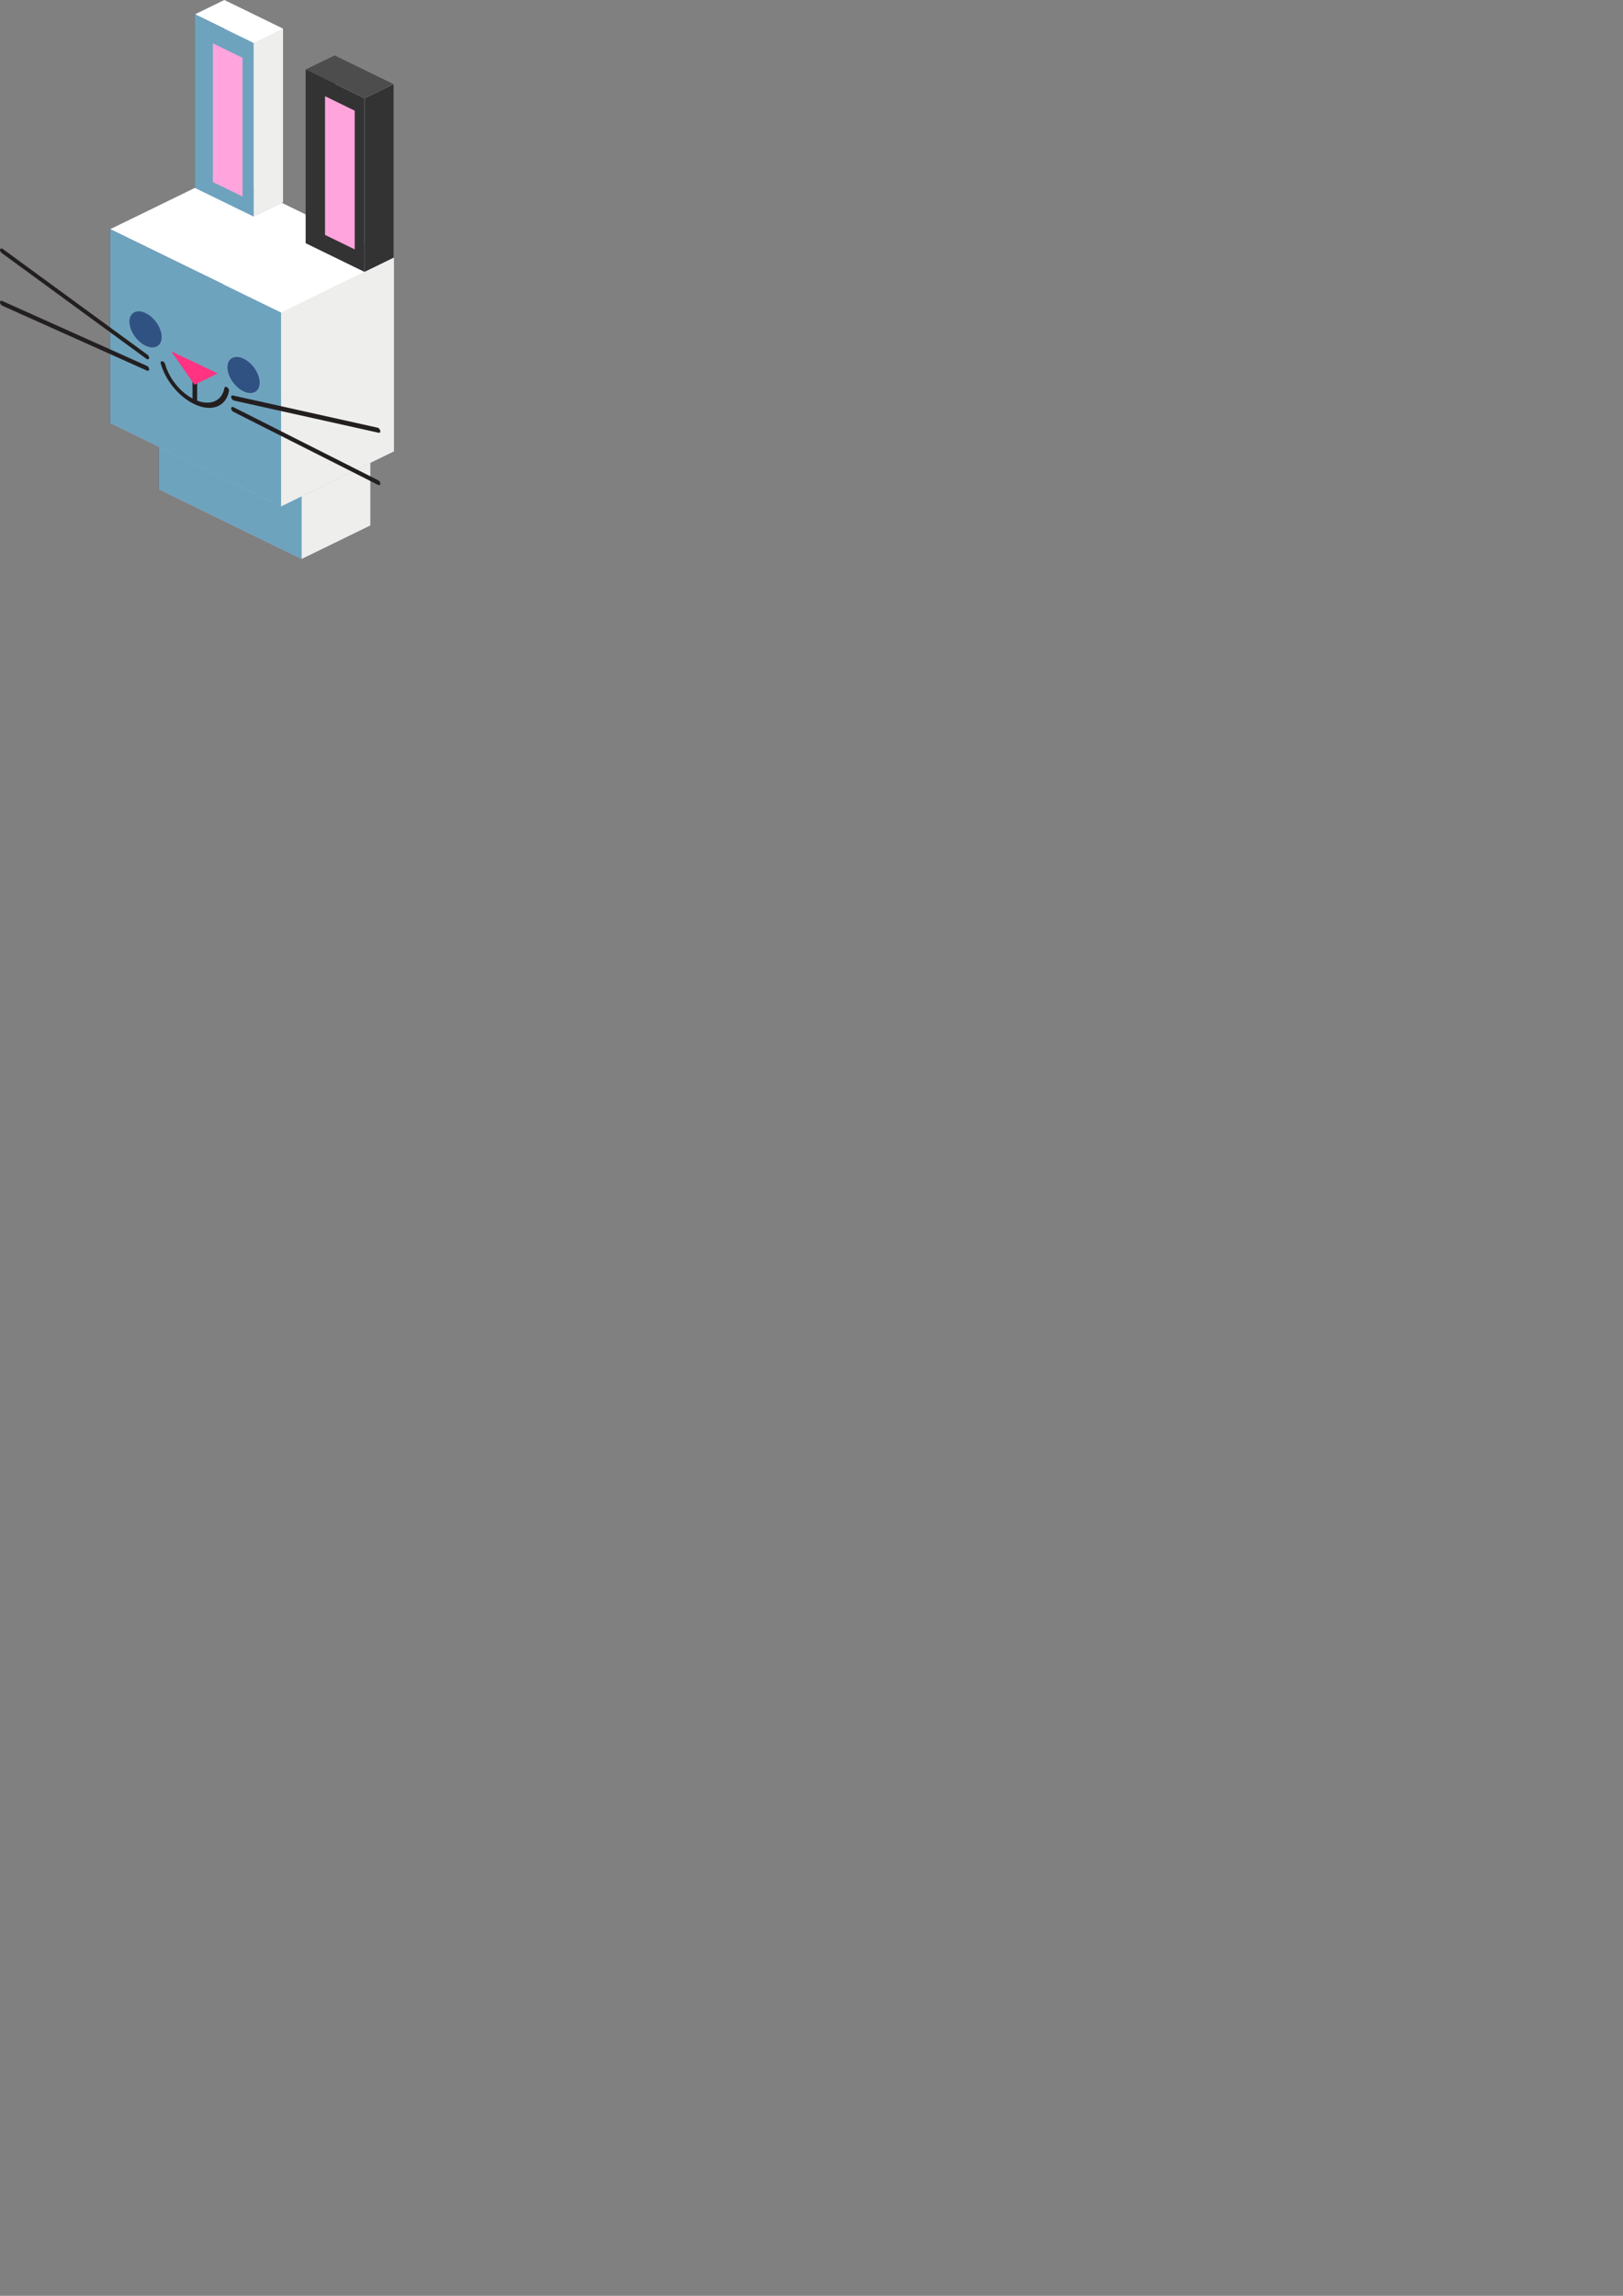 <?xml version="1.0" encoding="UTF-8" standalone="no"?>
<svg
   xmlns:dc="http://purl.org/dc/elements/1.1/"
   xmlns:cc="http://creativecommons.org/ns#"
   xmlns:rdf="http://www.w3.org/1999/02/22-rdf-syntax-ns#"
   xmlns:svg="http://www.w3.org/2000/svg"
   xmlns="http://www.w3.org/2000/svg"
   xmlns:sodipodi="http://sodipodi.sourceforge.net/DTD/sodipodi-0.dtd"
   xmlns:inkscape="http://www.inkscape.org/namespaces/inkscape"
   width="210mm"
   height="297mm"
   viewBox="0 0 210 297"
   version="1.1"
   id="svg7990"
   inkscape:version="1.0.2 (e86c870879, 2021-01-15)"
   sodipodi:docname="game_rabbit_east.svg">
  <rect x="0" y="0" width="210" height="297" fill="#808080" stroke="none"/>
  <defs
     id="defs7984">
    <inkscape:perspective
       sodipodi:type="inkscape:persp3d"
       inkscape:vp_x="-9.2437103 : 4.5084587 : 0"
       inkscape:vp_y="-1.2423596e-14 : 67.630908 : 0"
       inkscape:vp_z="9.2437103 : 4.5084587 : 0"
       inkscape:persp3d-origin="46.407261 : 246.39191 : 1"
       id="perspective1170-4-06-71" />
    <inkscape:perspective
       sodipodi:type="inkscape:persp3d"
       inkscape:vp_x="-9.2437103 : 4.5084587 : 0"
       inkscape:vp_y="-1.2423596e-14 : 67.630908 : 0"
       inkscape:vp_z="9.2437103 : 4.5084587 : 0"
       inkscape:persp3d-origin="36.597361 : 258.5351 : 1"
       id="perspective1170-4-6-64-3-0" />
    <inkscape:perspective
       sodipodi:type="inkscape:persp3d"
       inkscape:vp_x="-9.2437103 : 4.5084587 : 0"
       inkscape:vp_y="-1.2423596e-14 : 67.630908 : 0"
       inkscape:vp_z="9.2437103 : 4.5084587 : 0"
       inkscape:persp3d-origin="34.284001 : 297.0003 : 1"
       id="perspective1170-4-6-4-5-9-3-2-1-0" />
    <inkscape:perspective
       sodipodi:type="inkscape:persp3d"
       inkscape:vp_x="-9.2437103 : 4.5084587 : 0"
       inkscape:vp_y="-1.2423596e-14 : 67.630908 : 0"
       inkscape:vp_z="9.2437103 : 4.5084587 : 0"
       inkscape:persp3d-origin="48.627091 : 289.83946 : 1"
       id="perspective1170-4-6-4-5-9-3-2-1-0-9" />
  </defs>
  <sodipodi:namedview
     id="base"
     pagecolor="#ffffff"
     bordercolor="#666666"
     borderopacity="1.0"
     inkscape:pageopacity="0.0"
     inkscape:pageshadow="2"
     inkscape:zoom="0.24748737"
     inkscape:cx="802.00954"
     inkscape:cy="300.10927"
     inkscape:document-units="mm"
     inkscape:current-layer="layer1"
     inkscape:document-rotation="0"
     showgrid="false"
     inkscape:window-width="1530"
     inkscape:window-height="1205"
     inkscape:window-x="1737"
     inkscape:window-y="97"
     inkscape:window-maximized="0"
     inkscape:snap-nodes="false"
     inkscape:snap-others="false"
     inkscape:snap-page="true"
     inkscape:snap-bbox="true"
     inkscape:bbox-paths="true"
     inkscape:bbox-nodes="true"
     inkscape:snap-bbox-edge-midpoints="true" />
  <g
     inkscape:label="Layer 1"
     inkscape:groupmode="layer"
     id="layer1">
    <g
       id="g906"
       transform="translate(-89.585,-99.715)">
      <g
         sodipodi:type="inkscape:box3d"
         id="g1172-4-0-3"
         style="fill:#000000;stroke:#000000;stroke-width:3.78;stroke-linecap:round;stroke-linejoin:round;stop-color:#000000"
         inkscape:perspectiveID="#perspective1170-4-06-71"
         inkscape:corner0="2.7969872 : -0.22814655 : 0 : 1"
         inkscape:corner7="0.79946892 : -0.37418018 : 0.96107709 : 1">
        <path
           sodipodi:type="inkscape:box3dside"
           id="path1184-76-13-9"
           style="fill:#e9e9ff;fill-rule:evenodd;stroke:none;stroke-width:0.256;stroke-linejoin:round"
           inkscape:box3dsidetype="11"
           points="137.487,157.816 137.487,167.692 119.022,158.686 119.022,148.81 "
           d="m 119.022,148.81 18.464,9.006 v 9.876 l -18.464,-9.006 z" />
        <path
           sodipodi:type="inkscape:box3dside"
           id="path1174-3-77-9"
           style="fill:#353564;fill-rule:evenodd;stroke:none;stroke-width:0.256;stroke-linejoin:round"
           inkscape:box3dsidetype="6"
           points="110.138,163.019 119.022,158.686 119.022,148.81 110.138,153.143 "
           d="m 110.138,153.143 v 9.876 l 8.884,-4.333 v -9.876 z" />
        <path
           sodipodi:type="inkscape:box3dside"
           id="path1182-1-26-7"
           style="fill:#afafde;fill-rule:evenodd;stroke:none;stroke-width:0.256;stroke-linejoin:round"
           inkscape:box3dsidetype="13"
           points="128.603,172.025 137.487,167.692 119.022,158.686 110.138,163.019 "
           d="m 110.138,163.019 18.464,9.006 8.884,-4.333 -18.464,-9.006 z" />
        <path
           sodipodi:type="inkscape:box3dside"
           id="path1176-7-4-9"
           style="fill:#a1c35b;fill-opacity:1;fill-rule:evenodd;stroke:none;stroke-width:0.256;stroke-linejoin:round"
           inkscape:box3dsidetype="5"
           points="128.603,162.149 137.487,157.816 119.022,148.81 110.138,153.143 "
           d="m 110.138,153.143 18.464,9.006 8.884,-4.333 -18.464,-9.006 z" />
        <path
           sodipodi:type="inkscape:box3dside"
           id="path1180-5-5-0"
           style="fill:#eeeeec;fill-opacity:1;fill-rule:evenodd;stroke:none;stroke-width:0.256;stroke-linejoin:round"
           inkscape:box3dsidetype="14"
           points="128.603,172.025 137.487,167.692 137.487,157.816 128.603,162.149 "
           d="m 128.603,162.149 v 9.876 l 8.884,-4.333 v -9.876 z" />
        <path
           sodipodi:type="inkscape:box3dside"
           id="path1178-9-2-8"
           style="fill:#6ea3be;fill-opacity:1;fill-rule:evenodd;stroke:none;stroke-width:0.256;stroke-linejoin:round"
           inkscape:box3dsidetype="3"
           points="128.603,162.149 128.603,172.025 110.138,163.019 110.138,153.143 "
           d="m 110.138,153.143 18.464,9.006 v 9.876 l -18.464,-9.006 z" />
      </g>
      <g
         sodipodi:type="inkscape:box3d"
         id="g1172-4-2-0-2-2"
         style="fill:#000000;stroke:#000000;stroke-width:3.78;stroke-linecap:round;stroke-linejoin:round;stop-color:#000000"
         inkscape:perspectiveID="#perspective1170-4-6-64-3-0"
         inkscape:corner0="2.4179768 : -0.030797867 : 0 : 1"
         inkscape:corner7="0.025190826 : -0.40156207 : 1.5783644 : 1">
        <path
           sodipodi:type="inkscape:box3dside"
           id="path1184-76-1-2-4-4"
           style="fill:#e9e9ff;fill-rule:evenodd;stroke:none;stroke-width:0.256;stroke-linejoin:round"
           inkscape:box3dsidetype="11"
           points="140.54,133.033 140.54,158.109 118.422,147.321 118.422,122.246 "
           d="m 118.422,122.246 22.118,10.788 v 25.075 l -22.118,-10.788 z" />
        <path
           sodipodi:type="inkscape:box3dside"
           id="path1174-3-7-9-3-7"
           style="fill:#353564;fill-rule:evenodd;stroke:none;stroke-width:0.256;stroke-linejoin:round"
           inkscape:box3dsidetype="6"
           points="103.832,154.437 118.422,147.321 118.422,122.246 103.832,129.362 "
           d="m 103.832,129.362 0,25.075 14.59,-7.116 v -25.075 z" />
        <path
           sodipodi:type="inkscape:box3dside"
           id="path1182-1-8-0-7-1"
           style="fill:#afafde;fill-rule:evenodd;stroke:none;stroke-width:0.256;stroke-linejoin:round"
           inkscape:box3dsidetype="13"
           points="125.95,165.225 140.54,158.109 118.422,147.321 103.832,154.437 "
           d="m 103.832,154.437 22.118,10.788 14.59,-7.116 -22.118,-10.788 z" />
        <path
           sodipodi:type="inkscape:box3dside"
           id="path1176-7-5-9-1-5"
           style="fill:#ffffff;fill-opacity:1;fill-rule:evenodd;stroke:none;stroke-width:0.256;stroke-linejoin:round"
           inkscape:box3dsidetype="5"
           points="125.95,140.149 140.54,133.033 118.422,122.246 103.832,129.362 "
           d="m 103.832,129.362 22.118,10.788 14.59,-7.116 -22.118,-10.788 z" />
        <path
           sodipodi:type="inkscape:box3dside"
           id="path1180-5-7-9-2-7"
           style="fill:#eeeeec;fill-opacity:1;fill-rule:evenodd;stroke:none;stroke-width:0.256;stroke-linejoin:round"
           inkscape:box3dsidetype="14"
           points="125.95,165.225 140.54,158.109 140.54,133.033 125.95,140.149 "
           d="m 125.95,140.149 v 25.075 l 14.59,-7.116 v -25.075 z" />
        <path
           sodipodi:type="inkscape:box3dside"
           id="path1178-9-4-4-2-1"
           style="fill:#6ea3be;fill-opacity:1;fill-rule:evenodd;stroke:none;stroke-width:0.256;stroke-linejoin:round"
           inkscape:box3dsidetype="3"
           points="125.95,140.149 125.95,165.225 103.832,154.437 103.832,129.362 "
           d="m 103.832,129.362 22.118,10.788 v 25.075 L 103.832,154.437 Z" />
      </g>
      <g
         sodipodi:type="inkscape:box3d"
         id="g1172-4-2-0-6-9-2-4-7-8"
         style="fill:#000000;stroke:#000000;stroke-width:3.78;stroke-linecap:round;stroke-linejoin:round;stop-color:#000000"
         inkscape:perspectiveID="#perspective1170-4-6-4-5-9-3-2-1-0"
         inkscape:corner0="0.98145395 : -0.092791124 : 0 : 1"
         inkscape:corner7="0.15865321 : -0.42470795 : 0.41043119 : 1">
        <path
           sodipodi:type="inkscape:box3dside"
           id="path1184-76-1-0-9-6-1-67-1-1"
           style="fill:#e9e9ff;fill-rule:evenodd;stroke:none;stroke-width:0.256;stroke-linejoin:round"
           inkscape:box3dsidetype="11"
           points="126.197,103.425 126.197,125.873 118.591,122.163 118.591,99.715 "
           d="m 118.591,99.715 7.606,3.71 v 22.448 l -7.606,-3.71 z" />
        <path
           sodipodi:type="inkscape:box3dside"
           id="path1174-3-7-4-8-0-5-6-1-2"
           style="fill:#353564;fill-rule:evenodd;stroke:none;stroke-width:0.256;stroke-linejoin:round"
           inkscape:box3dsidetype="6"
           points="114.797,124.013 118.591,122.163 118.591,99.715 114.797,101.566 "
           d="m 114.797,101.566 0,22.448 3.794,-1.85 V 99.715 Z" />
        <path
           sodipodi:type="inkscape:box3dside"
           id="path1182-1-8-6-7-2-9-0-1-6"
           style="fill:#afafde;fill-rule:evenodd;stroke:none;stroke-width:0.256;stroke-linejoin:round"
           inkscape:box3dsidetype="13"
           points="122.403,127.723 126.197,125.873 118.591,122.163 114.797,124.013 "
           d="m 114.797,124.013 7.606,3.71 3.794,-1.85 -7.606,-3.71 z" />
        <path
           sodipodi:type="inkscape:box3dside"
           id="path1176-7-5-2-2-7-9-97-7-6"
           style="fill:#ffffff;fill-opacity:1;fill-rule:evenodd;stroke:none;stroke-width:0.256;stroke-linejoin:round"
           inkscape:box3dsidetype="5"
           points="122.403,105.275 126.197,103.425 118.591,99.715 114.797,101.566 "
           d="m 114.797,101.566 7.606,3.71 3.794,-1.85 -7.606,-3.71 z" />
        <path
           sodipodi:type="inkscape:box3dside"
           id="path1180-5-7-6-8-6-1-5-0-1"
           style="fill:#eeeeec;fill-opacity:1;fill-rule:evenodd;stroke:none;stroke-width:0.256;stroke-linejoin:round"
           inkscape:box3dsidetype="14"
           points="122.403,127.723 126.197,125.873 126.197,103.425 122.403,105.275 "
           d="m 122.403,105.275 v 22.448 l 3.794,-1.85 v -22.448 z" />
        <path
           sodipodi:type="inkscape:box3dside"
           id="path1178-9-4-7-2-1-4-9-4-5"
           style="fill:#6ea3be;fill-opacity:1;fill-rule:evenodd;stroke:none;stroke-width:0.256;stroke-linejoin:round"
           inkscape:box3dsidetype="3"
           points="122.403,105.275 122.403,127.723 114.797,124.013 114.797,101.566 "
           d="m 114.797,101.566 7.606,3.71 v 22.448 l -7.606,-3.71 z" />
      </g>
      <g
         sodipodi:type="inkscape:box3d"
         id="g1172-4-2-0-6-9-2-4-7-8-6"
         style="fill:#000000;stroke:#000000;stroke-width:3.78;stroke-linecap:round;stroke-linejoin:round;stop-color:#000000"
         inkscape:perspectiveID="#perspective1170-4-6-4-5-9-3-2-1-0-9"
         inkscape:corner0="0.98145395 : -0.092791124 : 0 : 1"
         inkscape:corner7="0.15865321 : -0.42470795 : 0.41043119 : 1">
        <path
           sodipodi:type="inkscape:box3dside"
           id="path1184-76-1-0-9-6-1-67-1-1-4"
           style="fill:#e9e9ff;fill-rule:evenodd;stroke:none;stroke-width:0.256;stroke-linejoin:round"
           inkscape:box3dsidetype="11"
           points="140.54,110.586 140.54,133.033 132.934,129.324 132.934,106.876 "
           d="m 132.934,106.876 7.606,3.71 v 22.448 l -7.606,-3.71 z" />
        <path
           sodipodi:type="inkscape:box3dside"
           id="path1174-3-7-4-8-0-5-6-1-2-8"
           style="fill:#353564;fill-rule:evenodd;stroke:none;stroke-width:0.256;stroke-linejoin:round"
           inkscape:box3dsidetype="6"
           points="129.14,131.174 132.934,129.324 132.934,106.876 129.14,108.726 "
           d="m 129.14,108.726 0,22.448 3.794,-1.85 v -22.448 z" />
        <path
           sodipodi:type="inkscape:box3dside"
           id="path1182-1-8-6-7-2-9-0-1-6-0"
           style="fill:#afafde;fill-rule:evenodd;stroke:none;stroke-width:0.256;stroke-linejoin:round"
           inkscape:box3dsidetype="13"
           points="136.746,134.884 140.54,133.033 132.934,129.324 129.14,131.174 "
           d="m 129.14,131.174 7.606,3.71 3.794,-1.85 -7.606,-3.71 z" />
        <path
           sodipodi:type="inkscape:box3dside"
           id="path1176-7-5-2-2-7-9-97-7-6-8"
           style="fill:#4d4d4d;fill-opacity:1;fill-rule:evenodd;stroke:none;stroke-width:0.256;stroke-linejoin:round"
           inkscape:box3dsidetype="5"
           points="136.746,112.436 140.54,110.586 132.934,106.876 129.14,108.726 "
           d="m 129.14,108.726 7.606,3.71 3.794,-1.85 -7.606,-3.71 z" />
        <path
           sodipodi:type="inkscape:box3dside"
           id="path1180-5-7-6-8-6-1-5-0-1-1"
           style="fill:#333333;fill-opacity:1;fill-rule:evenodd;stroke:none;stroke-width:0.256;stroke-linejoin:round"
           inkscape:box3dsidetype="14"
           points="136.746,134.884 140.54,133.033 140.54,110.586 136.746,112.436 "
           d="m 136.746,112.436 v 22.448 l 3.794,-1.85 V 110.586 Z" />
        <path
           sodipodi:type="inkscape:box3dside"
           id="path1178-9-4-7-2-1-4-9-4-5-0"
           style="fill:#333333;fill-opacity:1;fill-rule:evenodd;stroke:none;stroke-width:0.256;stroke-linejoin:round"
           inkscape:box3dsidetype="3"
           points="136.746,112.436 136.746,134.884 129.14,131.174 129.14,108.726 "
           d="m 129.14,108.726 7.606,3.71 v 22.448 l -7.606,-3.71 z" />
      </g>
      <g
         id="g337-1"
         transform="matrix(0.237,0.113,0,0.24,89.696,105.15)"
         style="stroke-width:0.506">
        <circle
           fill="#305282"
           cx="79"
           cy="117.7"
           r="8.8"
           id="circle327-8"
           style="stroke-width:0.256" />
        <circle
           fill="#305282"
           cx="132.5"
           cy="117.1"
           r="8.8"
           id="circle329-8"
           style="stroke-width:0.256" />
        <path
           fill="none"
           stroke="#231f20"
           stroke-width="0.836"
           stroke-linecap="round"
           stroke-linejoin="round"
           stroke-miterlimit="10"
           d="m 105.9,125 v 18"
           id="path331-3"
           style="stroke-width:2.532;stroke-miterlimit:10;stroke-dasharray:none" />
        <path
           fill="#ff3381"
           d="M 105.7,135 93,122.9 h 25.4"
           id="path333-1"
           style="stroke-width:0.256" />
        <path
           fill="none"
           stroke="#231f20"
           stroke-width="0.836"
           stroke-linecap="round"
           stroke-linejoin="round"
           stroke-miterlimit="10"
           d="m 123.3,129.2 c -1.4,8.5 -8.8,15 -17.7,15 -8,0 -14.8,-5.2 -17.1,-12.4 m 38.5,0.3 78.9,-19.8 m -78.9,26 78.9,2.2 M 79.7,132.1 0.8,112.3 m 78.9,26 -78.9,2.2"
           id="path335-8"
           style="stroke-width:2.532;stroke-miterlimit:10;stroke-dasharray:none" />
      </g>
      <path
         sodipodi:type="inkscape:box3dside"
         id="path1180-5-7-6-8-6-1-0-2-2-2"
         style="fill:#ffa4dc;fill-opacity:1;fill-rule:evenodd;stroke:none;stroke-width:2.121;stroke-linecap:round;stroke-linejoin:round;stop-color:#000000"
         inkscape:box3dsidetype="14"
         points="-1007.16,533.666 -1007.16,681.977 -975.414,666.494 -975.414,518.182 "
         transform="matrix(-0.121,0,0,0.121,13.615,49.459)"
         d="m -975.414,518.182 -31.746,15.483 v 148.312 l 31.746,-15.483 z" />
      <path
         sodipodi:type="inkscape:box3dside"
         id="path1180-5-7-6-8-6-1-0-2-2"
         style="fill:#ffa4dc;fill-opacity:1;fill-rule:evenodd;stroke:none;stroke-width:2.121;stroke-linecap:round;stroke-linejoin:round;stop-color:#000000"
         inkscape:box3dsidetype="14"
         points="-975.414,666.494 -975.414,518.182 -1007.16,533.666 -1007.16,681.977 "
         transform="matrix(-0.121,0,0,0.121,-0.898,42.621)"
         d="m -1007.16,681.977 31.746,-15.483 V 518.182 l -31.746,15.483 z" />
    </g>
  </g>
</svg>
